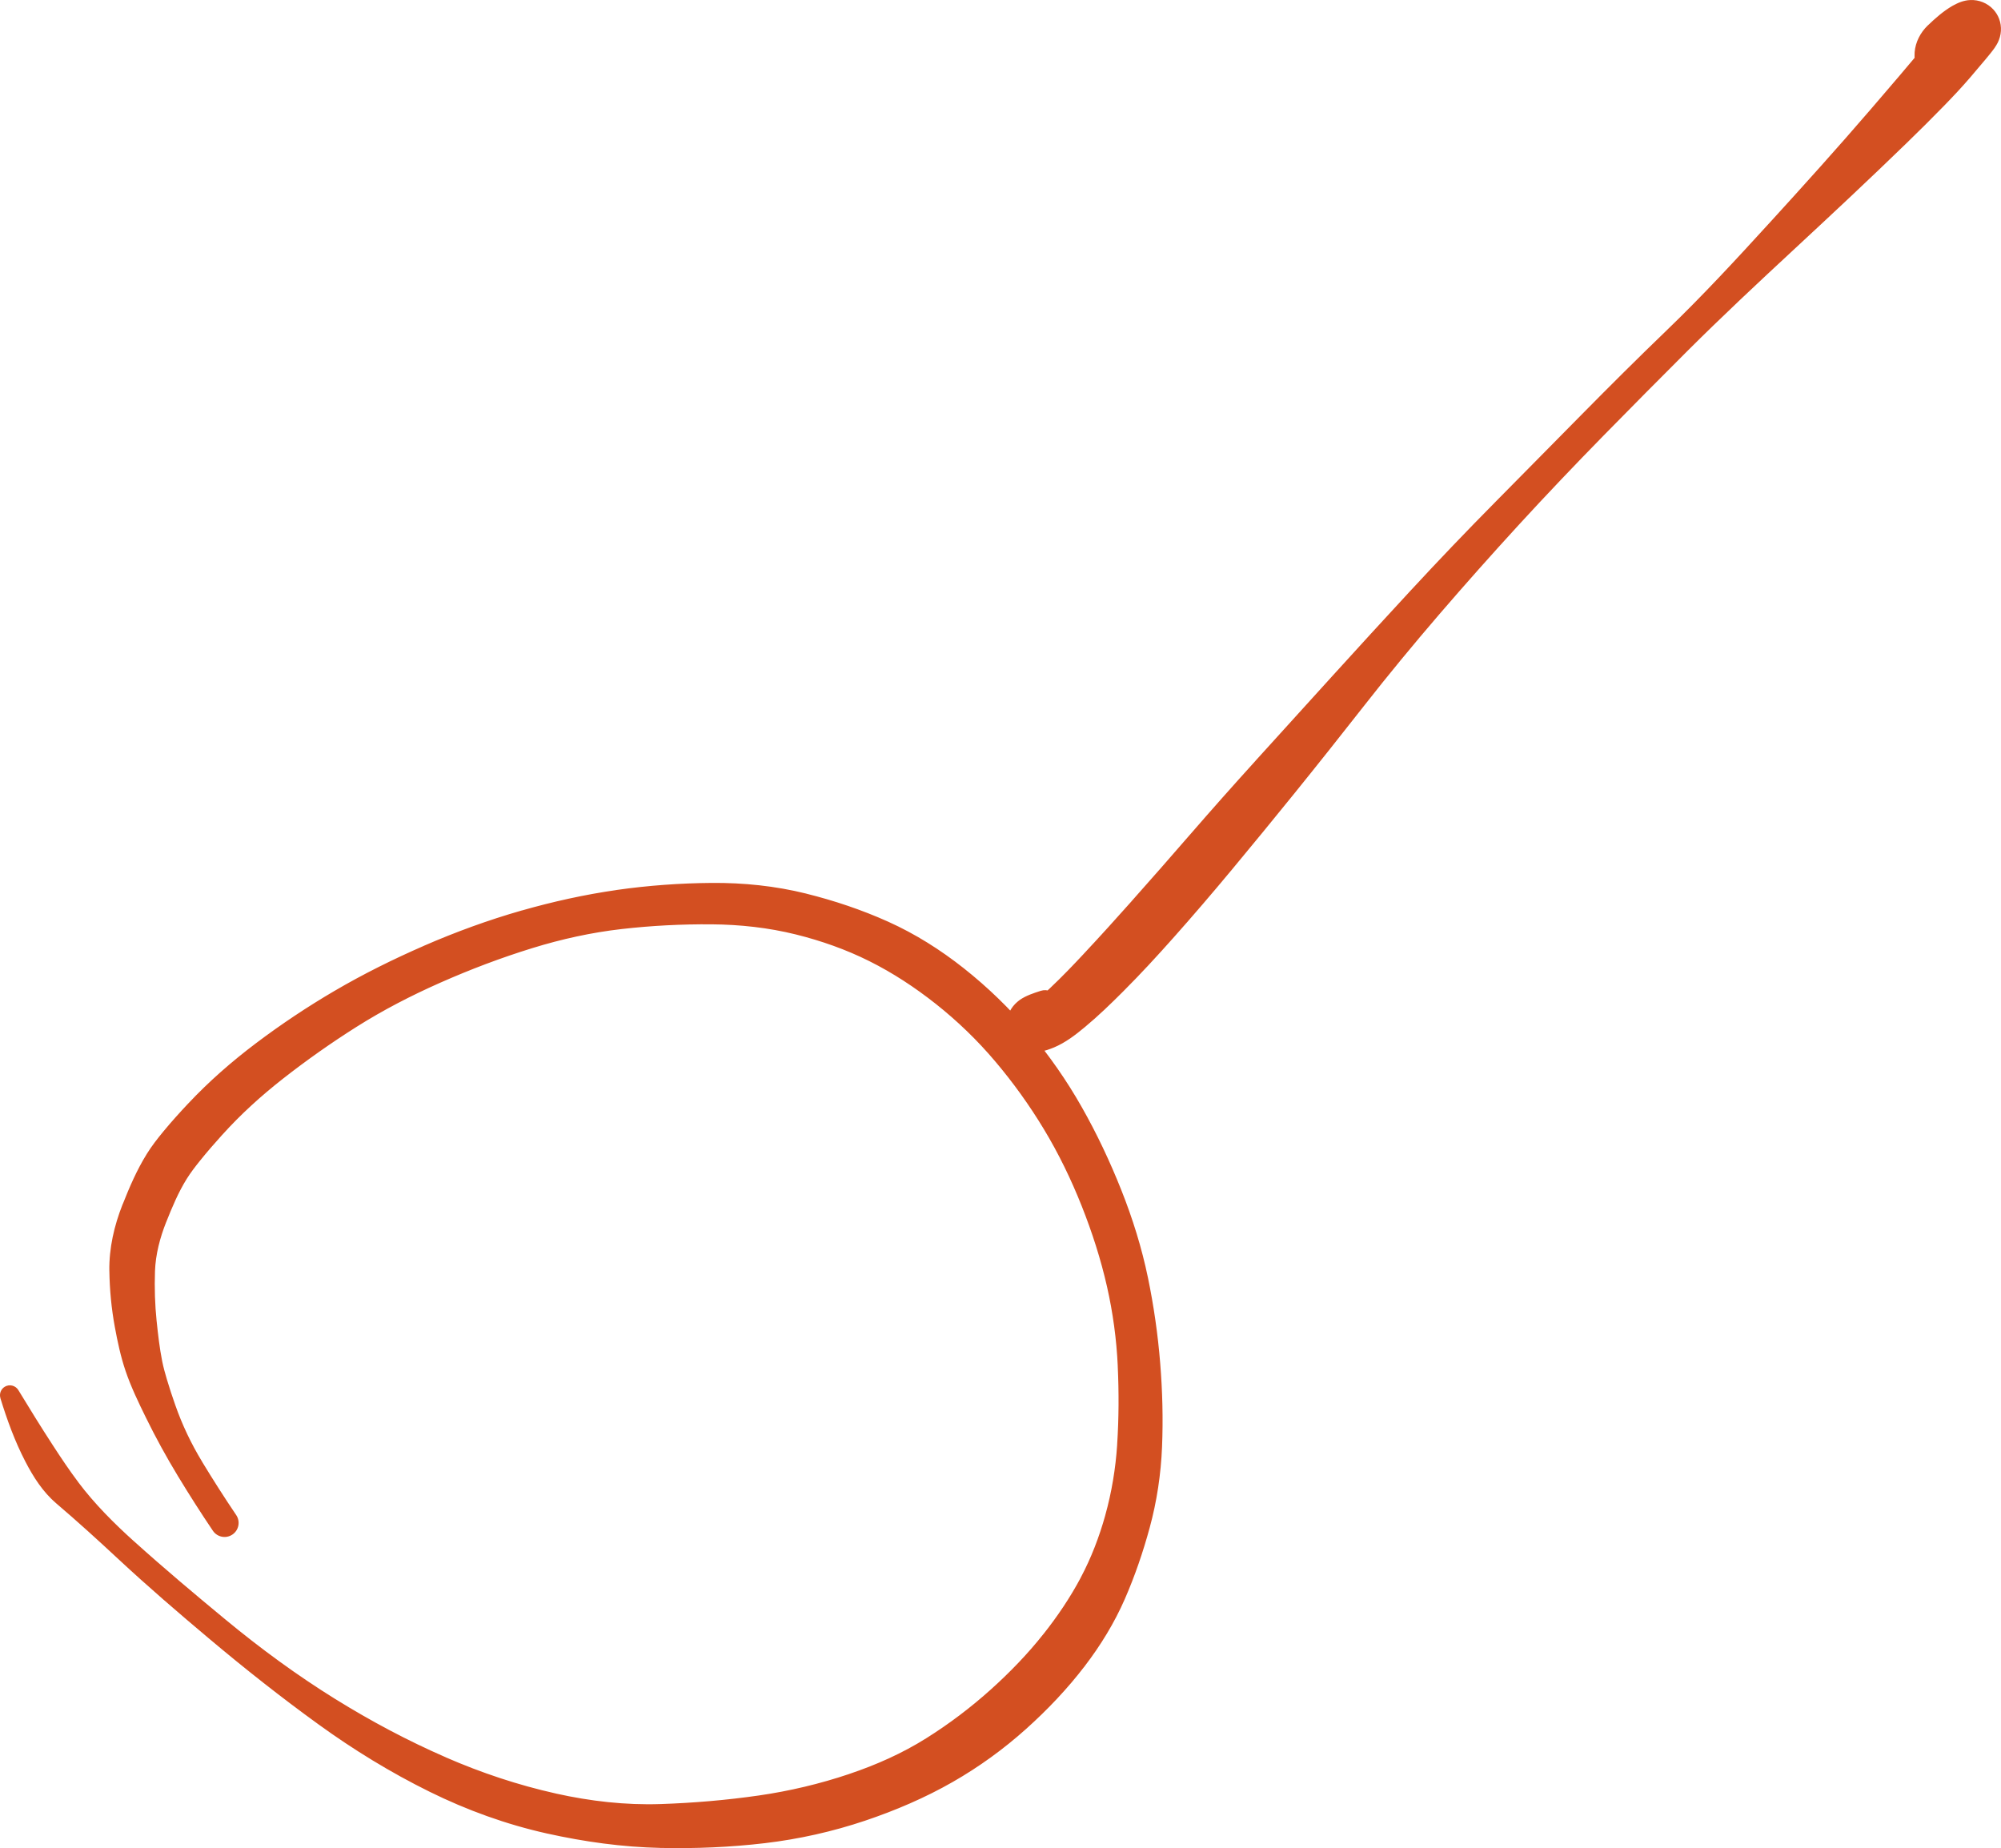 <?xml version="1.0" encoding="UTF-8" standalone="no"?>
<!-- Created with Inkscape (http://www.inkscape.org/) -->

<svg
   xmlns:dc="http://purl.org/dc/elements/1.1/"
   xmlns:cc="http://creativecommons.org/ns#"
   xmlns:rdf="http://www.w3.org/1999/02/22-rdf-syntax-ns#"
   xmlns:svg="http://www.w3.org/2000/svg"
   xmlns="http://www.w3.org/2000/svg"
   xmlns:sodipodi="http://sodipodi.sourceforge.net/DTD/sodipodi-0.dtd"
   xmlns:inkscape="http://www.inkscape.org/namespaces/inkscape"
   width="71.231mm"
   height="65.792mm"
   viewBox="-0.1 0 71.231 65.792"
   version="1.1"
   id="svg893"
   inkscape:version="0.92.3 (2405546, 2018-03-11)"
   sodipodi:docname="sq_orange_circle.svg">
  <defs
     id="defs887" />
  <sodipodi:namedview
     id="base"
     pagecolor="#ffffff"
     bordercolor="#666666"
     borderopacity="1.0"
     inkscape:pageopacity="0.0"
     inkscape:pageshadow="2"
     inkscape:zoom="0.98994949"
     inkscape:cx="-293.91422"
     inkscape:cy="311.50093"
     inkscape:document-units="mm"
     inkscape:current-layer="layer1"
     showgrid="false"
     fit-margin-top="0"
     fit-margin-left="0"
     fit-margin-right="0"
     fit-margin-bottom="0"
     inkscape:window-width="1920"
     inkscape:window-height="1025"
     inkscape:window-x="0"
     inkscape:window-y="27"
     inkscape:window-maximized="1" />
  <g
     inkscape:label="Layer 1"
     inkscape:groupmode="layer"
     id="layer1"
     transform="translate(-140.564,-31.969)">
    <path
       inkscape:connector-curvature="0"
       id="path2044"
       style="fill:#d34f21;fill-opacity:1;fill-rule:nonzero;stroke:none;stroke-width:0.353"
       d="m 146.8,84.521 c 0.399,0.658 0.812,1.306 1.243,1.944 v 0 c 0.155,0.229 0.466,0.289 0.695,0.134 0.229,-0.155 0.289,-0.466 0.134,-0.695 0,0 0,-3.5e-5 -4e-5,-3.5e-5 -0.422,-0.624 -0.826,-1.259 -1.217,-1.902 l 4e-5,-3.5e-5 c -0.143,-0.236 -0.451,-0.312 -0.688,-0.168 -0.236,0.143 -0.312,0.451 -0.168,0.688 z m -1.142,-2.086 c 0.349,0.712 0.731,1.408 1.142,2.086 v 0 c 0.143,0.236 0.451,0.312 0.688,0.168 0.236,-0.143 0.312,-0.451 0.168,-0.688 0,0 0,0 0,-3.5e-5 -0.384,-0.633 -0.705,-1.305 -0.95,-2.005 v 0 c -0.104,-0.297 -0.428,-0.453 -0.725,-0.349 -0.297,0.104 -0.453,0.428 -0.349,0.725 0.007,0.021 0.016,0.042 0.026,0.062 z m -0.725,-1.663 c 0.194,0.572 0.459,1.121 0.725,1.663 v 0 c 0.138,0.282 0.479,0.399 0.761,0.261 0.259,-0.127 0.382,-0.427 0.287,-0.699 -0.108,-0.308 -0.211,-0.618 -0.304,-0.931 -0.063,-0.211 -0.122,-0.425 -0.165,-0.641 v 0 c -0.072,-0.366 -0.428,-0.605 -0.794,-0.532 -0.366,0.072 -0.605,0.428 -0.532,0.794 0.006,0.029 0.013,0.058 0.023,0.086 z m -0.381,-1.56 c 0.097,0.526 0.209,1.053 0.381,1.56 v 0 c 0.12,0.354 0.503,0.543 0.857,0.424 0.321,-0.109 0.512,-0.439 0.447,-0.771 -0.093,-0.471 -0.148,-0.949 -0.197,-1.426 v 0 c -0.042,-0.413 -0.412,-0.714 -0.825,-0.671 -0.413,0.042 -0.713,0.411 -0.671,0.825 0.002,0.02 0.005,0.04 0.009,0.06 z m -0.195,-2.001 c 0.01,0.671 0.073,1.341 0.195,2.001 v 0 c 0.075,0.408 0.468,0.678 0.876,0.602 0.385,-0.071 0.651,-0.426 0.611,-0.816 -0.06,-0.588 -0.078,-1.181 -0.058,-1.772 h 4e-5 c 0.015,-0.448 -0.336,-0.824 -0.784,-0.84 -0.448,-0.015 -0.824,0.336 -0.84,0.784 -3.5e-4,0.013 -7.1e-4,0.026 -3.5e-4,0.039 z m 0,0 v 0 c 0.007,0.449 0.376,0.807 0.824,0.8 0.433,-0.006 0.785,-0.352 0.8,-0.785 0.021,-0.603 0.179,-1.196 0.4,-1.755 v 0 c 0.17,-0.43 -0.04,-0.916 -0.469,-1.087 -0.43,-0.17 -0.916,0.04 -1.087,0.469 -2.1e-4,3.53e-4 -3.6e-4,0.001 -7.1e-4,0.001 -0.295,0.748 -0.48,1.547 -0.468,2.355 z m 2.025,-1.739 c 0.208,-0.524 0.43,-1.055 0.729,-1.535 v 0 c 0.245,-0.393 0.125,-0.91 -0.268,-1.154 -0.393,-0.245 -0.91,-0.125 -1.154,0.268 0,0 0,0 0,0 -0.353,0.566 -0.619,1.186 -0.863,1.805 h -3e-5 c -0.17,0.43 0.041,0.916 0.471,1.086 0.429,0.169 0.915,-0.041 1.085,-0.47 z m 0.729,-1.535 c 0.139,-0.223 0.301,-0.432 0.465,-0.637 0.255,-0.318 0.524,-0.626 0.797,-0.929 v 0 c 0.304,-0.338 0.277,-0.858 -0.061,-1.162 -0.333,-0.3 -0.844,-0.278 -1.151,0.048 -0.302,0.322 -0.598,0.649 -0.879,0.99 -0.212,0.257 -0.418,0.521 -0.594,0.804 h 4e-5 c -0.245,0.393 -0.125,0.91 0.268,1.154 0.393,0.245 0.91,0.125 1.154,-0.268 z m 1.263,-1.566 c 0.659,-0.732 1.392,-1.396 2.167,-2.003 v 0 c 0.345,-0.27 0.405,-0.769 0.135,-1.114 -0.267,-0.34 -0.757,-0.404 -1.102,-0.144 -0.86,0.649 -1.675,1.361 -2.412,2.147 v 0 c -0.311,0.331 -0.294,0.852 0.037,1.163 0.331,0.311 0.852,0.294 1.163,-0.037 0.004,-0.004 0.008,-0.008 0.011,-0.012 z m 2.167,-2.003 c 0.839,-0.657 1.711,-1.272 2.612,-1.841 v 0 c 0.351,-0.221 0.455,-0.685 0.234,-1.036 -0.216,-0.342 -0.665,-0.452 -1.014,-0.247 -0.968,0.567 -1.903,1.19 -2.799,1.866 v 0 c -0.35,0.264 -0.419,0.761 -0.155,1.111 0.264,0.35 0.761,0.419 1.111,0.155 0.004,-0.003 0.008,-0.006 0.011,-0.009 z m 2.612,-1.841 c 0.951,-0.601 1.954,-1.118 2.982,-1.573 v 0 c 0.363,-0.161 0.527,-0.585 0.366,-0.947 -0.16,-0.361 -0.582,-0.526 -0.944,-0.368 -1.09,0.475 -2.158,1.004 -3.185,1.606 v 0 c -0.358,0.21 -0.478,0.67 -0.269,1.027 0.21,0.358 0.67,0.478 1.027,0.269 0.007,-0.004 0.014,-0.009 0.021,-0.013 z m 2.982,-1.573 c 1.071,-0.474 2.169,-0.89 3.288,-1.235 v 0 c 0.367,-0.113 0.573,-0.502 0.46,-0.87 -0.112,-0.362 -0.492,-0.568 -0.856,-0.464 -1.183,0.339 -2.342,0.762 -3.47,1.253 v 3.6e-5 c -0.364,0.158 -0.53,0.582 -0.371,0.945 0.158,0.364 0.582,0.53 0.945,0.371 0.001,-3.53e-4 0.002,-0.001 0.004,-0.002 z m 3.288,-1.235 c 1.034,-0.319 2.096,-0.553 3.172,-0.676 v 0 c 0.385,-0.044 0.661,-0.392 0.617,-0.776 -0.044,-0.385 -0.392,-0.661 -0.776,-0.617 -0.006,7.06e-4 -0.013,0.002 -0.019,0.003 -1.145,0.164 -2.277,0.415 -3.389,0.733 v 0 c -0.369,0.106 -0.583,0.491 -0.477,0.86 0.106,0.369 0.491,0.583 0.86,0.477 0.004,-0.001 0.009,-0.003 0.013,-0.004 z m 3.172,-0.676 c 1.064,-0.122 2.135,-0.176 3.205,-0.168 v 0 c 0.407,0.003 0.74,-0.324 0.743,-0.731 0.003,-0.407 -0.324,-0.74 -0.732,-0.743 -0.004,-3.5e-5 -0.008,-3.5e-5 -0.011,0 -1.132,0.009 -2.264,0.091 -3.384,0.251 v 0 c -0.383,0.055 -0.65,0.41 -0.595,0.793 0.054,0.376 0.397,0.64 0.774,0.597 z m 3.205,-0.168 c 1.008,0.008 2.017,0.118 2.997,0.361 v 0 c 0.402,0.1 0.809,-0.145 0.909,-0.547 0.1,-0.402 -0.145,-0.809 -0.547,-0.909 -1.097,-0.272 -2.229,-0.388 -3.359,-0.379 v 0 c -0.407,0.003 -0.734,0.336 -0.731,0.743 0.003,0.403 0.329,0.728 0.731,0.731 z m 2.997,0.361 c 0.901,0.224 1.781,0.534 2.612,0.949 v 0 c 0.385,0.192 0.852,0.035 1.044,-0.349 0.192,-0.385 0.035,-0.852 -0.349,-1.044 -0.009,-0.005 -0.018,-0.009 -0.028,-0.013 -0.939,-0.422 -1.919,-0.75 -2.917,-0.998 v 0 c -0.402,-0.1 -0.809,0.145 -0.909,0.547 -0.1,0.402 0.145,0.809 0.547,0.909 0,0 0,0 0,0 z m 2.612,0.949 c 0.84,0.419 1.628,0.938 2.364,1.52 v 0 c 0.349,0.276 0.857,0.217 1.133,-0.132 0.276,-0.349 0.217,-0.857 -0.132,-1.133 -0.83,-0.657 -1.732,-1.227 -2.698,-1.661 v 0 c -0.392,-0.176 -0.853,-0.002 -1.029,0.39 -0.171,0.381 -0.011,0.83 0.363,1.016 z m 2.364,1.52 c 0.772,0.611 1.484,1.298 2.12,2.051 v 0 c 0.287,0.339 0.794,0.382 1.133,0.095 0.338,-0.286 0.382,-0.792 0.097,-1.131 -0.703,-0.837 -1.492,-1.601 -2.349,-2.28 v 0 c -0.349,-0.277 -0.857,-0.217 -1.133,0.132 -0.276,0.349 -0.217,0.857 0.132,1.133 z m 2.12,2.051 c 0.638,0.754 1.216,1.559 1.727,2.405 v 0 c 0.223,0.369 0.703,0.488 1.072,0.265 0.362,-0.219 0.484,-0.686 0.275,-1.054 -0.532,-0.938 -1.151,-1.826 -1.845,-2.651 v 0 c -0.286,-0.34 -0.793,-0.384 -1.133,-0.099 -0.34,0.286 -0.384,0.793 -0.099,1.133 7.1e-4,7.06e-4 10e-4,0.001 0.002,0.002 z m 1.727,2.405 c 0.527,0.872 0.973,1.792 1.349,2.739 h 3e-5 c 0.155,0.39 0.597,0.581 0.987,0.426 0.39,-0.155 0.581,-0.597 0.426,-0.987 -0.405,-1.019 -0.873,-2.013 -1.415,-2.967 v 0 c -0.213,-0.375 -0.69,-0.506 -1.065,-0.293 -0.375,0.213 -0.506,0.69 -0.293,1.065 0.004,0.006 0.007,0.012 0.011,0.018 z m 1.349,2.739 c 0.371,0.935 0.681,1.895 0.903,2.877 v 3.6e-5 c 0.091,0.402 0.49,0.654 0.892,0.563 0.397,-0.09 0.648,-0.48 0.566,-0.878 -0.22,-1.067 -0.546,-2.111 -0.948,-3.123 v 0 c -0.155,-0.39 -0.597,-0.581 -0.987,-0.426 -0.39,0.155 -0.581,0.597 -0.426,0.987 z m 0.903,2.877 c 0.21,0.928 0.338,1.874 0.382,2.824 v 0 c 0.019,0.418 0.374,0.741 0.792,0.721 0.418,-0.019 0.741,-0.374 0.721,-0.792 -3.5e-4,-0.009 -0.001,-0.017 -0.002,-0.026 -0.082,-1.022 -0.228,-2.039 -0.435,-3.043 v 0 c -0.083,-0.404 -0.478,-0.663 -0.881,-0.58 -0.404,0.083 -0.663,0.478 -0.58,0.881 0.001,0.005 0.002,0.009 0.003,0.014 v -3.6e-5 z m 1.958,5.704 c 0.041,-0.992 0.015,-1.986 -0.065,-2.976 v 0 c -0.034,-0.417 -0.399,-0.728 -0.816,-0.694 -0.407,0.033 -0.715,0.382 -0.696,0.79 0.043,0.931 0.04,1.865 -0.021,2.795 v 0 c -0.029,0.441 0.305,0.821 0.746,0.85 0.441,0.029 0.821,-0.305 0.85,-0.746 3.5e-4,-0.006 7.1e-4,-0.013 0.001,-0.019 z m -0.439,2.871 c 0.255,-0.936 0.399,-1.901 0.439,-2.871 v 0 c 0.018,-0.441 -0.325,-0.814 -0.766,-0.832 -0.434,-0.018 -0.802,0.313 -0.831,0.747 -0.056,0.851 -0.195,1.697 -0.425,2.519 v 0 c -0.122,0.437 0.133,0.889 0.569,1.011 0.437,0.122 0.889,-0.133 1.011,-0.569 3.5e-4,-0.002 0.001,-0.004 0.001,-0.005 z m -0.883,2.536 c 0.358,-0.821 0.648,-1.672 0.883,-2.536 v 0 c 0.119,-0.437 -0.139,-0.888 -0.576,-1.008 -0.435,-0.119 -0.885,0.136 -1.006,0.571 -0.214,0.765 -0.499,1.512 -0.872,2.214 v 0 c -0.226,0.426 -0.065,0.954 0.361,1.18 0.426,0.226 0.954,0.065 1.18,-0.361 0.011,-0.02 0.02,-0.04 0.029,-0.061 z m -1.433,2.399 c 0.568,-0.741 1.059,-1.543 1.433,-2.399 v 0 c 0.193,-0.442 -0.009,-0.956 -0.451,-1.149 -0.418,-0.182 -0.905,-0.012 -1.119,0.391 -0.378,0.712 -0.831,1.382 -1.331,2.014 v 0 c -0.319,0.403 -0.251,0.989 0.152,1.308 0.403,0.319 0.989,0.251 1.308,-0.152 0.003,-0.004 0.006,-0.008 0.009,-0.012 z m -2.082,2.23 c 0.758,-0.68 1.463,-1.421 2.082,-2.23 v 0 c 0.313,-0.408 0.235,-0.993 -0.173,-1.305 -0.404,-0.309 -0.981,-0.237 -1.296,0.161 -0.563,0.712 -1.197,1.366 -1.872,1.973 v 0 c -0.387,0.348 -0.419,0.943 -0.071,1.33 0.348,0.387 0.943,0.419 1.33,0.071 z m -2.614,1.89 c 0.935,-0.535 1.812,-1.17 2.614,-1.89 v 0 c 0.387,-0.348 0.419,-0.943 0.071,-1.33 -0.348,-0.387 -0.943,-0.419 -1.33,-0.071 -0.713,0.641 -1.48,1.221 -2.292,1.731 v 0 c -0.425,0.268 -0.553,0.83 -0.285,1.255 0.26,0.413 0.799,0.547 1.222,0.305 z m -3.122,1.379 c 1.079,-0.363 2.133,-0.813 3.122,-1.379 v 0 c 0.436,-0.25 0.587,-0.806 0.338,-1.242 -0.25,-0.436 -0.806,-0.587 -1.242,-0.338 -0.011,0.006 -0.022,0.013 -0.033,0.02 -0.856,0.539 -1.787,0.952 -2.745,1.274 v 0 c -0.46,0.155 -0.707,0.653 -0.552,1.112 0.155,0.46 0.653,0.707 1.112,0.552 0,0 0,0 3e-5,0 z m -3.562,0.799 c 1.211,-0.143 2.406,-0.411 3.562,-0.799 v 0 c 0.46,-0.155 0.707,-0.653 0.552,-1.112 -0.155,-0.46 -0.653,-0.707 -1.112,-0.552 0,0 0,0 0,0 -1.049,0.353 -2.13,0.609 -3.225,0.767 v 0 c -0.468,0.067 -0.792,0.501 -0.725,0.969 0.066,0.459 0.487,0.782 0.947,0.728 z m -3.713,0.17 c 1.239,0.027 2.481,-0.024 3.713,-0.17 v 0 c 0.469,-0.055 0.805,-0.481 0.749,-0.95 -0.056,-0.469 -0.481,-0.805 -0.95,-0.749 -0.007,7.05e-4 -0.015,0.002 -0.022,0.003 -1.16,0.167 -2.329,0.265 -3.499,0.305 v 0 c -0.431,0.015 -0.769,0.376 -0.754,0.807 0.014,0.414 0.349,0.745 0.764,0.755 z m -4.043,-0.513 c 1.328,0.295 2.682,0.483 4.043,0.513 v 0 c 0.431,0.009 0.789,-0.332 0.798,-0.764 0.01,-0.431 -0.332,-0.789 -0.764,-0.798 -0.015,-3.18e-4 -0.029,-2.12e-4 -0.044,2.82e-4 -1.249,0.042 -2.499,-0.103 -3.717,-0.374 v 0 c -0.393,-0.087 -0.783,0.16 -0.87,0.553 -0.087,0.393 0.16,0.783 0.553,0.87 z m -4.18,-1.486 c 1.329,0.656 2.732,1.164 4.18,1.486 v 0 c 0.393,0.087 0.783,-0.16 0.87,-0.553 0.087,-0.393 -0.16,-0.783 -0.553,-0.87 -1.347,-0.3 -2.662,-0.739 -3.926,-1.29 v 0 c -0.343,-0.149 -0.742,0.007 -0.891,0.35 -0.144,0.331 -0.003,0.718 0.321,0.878 z m -3.954,-2.397 c 1.25,0.905 2.57,1.714 3.954,2.397 v 0 c 0.335,0.165 0.741,0.028 0.907,-0.308 0.165,-0.335 0.028,-0.741 -0.308,-0.907 -0.01,-0.005 -0.019,-0.009 -0.029,-0.014 -1.356,-0.591 -2.664,-1.288 -3.921,-2.068 v 0 c -0.254,-0.158 -0.588,-0.08 -0.746,0.175 -0.15,0.241 -0.088,0.557 0.142,0.724 z m -3.886,-3.046 c 1.26,1.06 2.552,2.081 3.886,3.046 v 0 c 0.242,0.175 0.581,0.121 0.756,-0.121 0.175,-0.242 0.121,-0.581 -0.121,-0.756 -0.01,-0.008 -0.021,-0.015 -0.032,-0.022 -1.37,-0.85 -2.674,-1.807 -3.916,-2.834 v 0 c -0.19,-0.157 -0.472,-0.131 -0.629,0.06 -0.156,0.189 -0.131,0.469 0.057,0.627 z m -3.246,-2.845 c 1.053,0.981 2.145,1.919 3.246,2.845 v 0 c 0.189,0.159 0.471,0.135 0.63,-0.054 0.159,-0.189 0.135,-0.471 -0.054,-0.63 -0.001,-7.05e-4 -0.002,-0.002 -0.003,-0.003 -1.099,-0.908 -2.19,-1.826 -3.249,-2.78 v 0 c -0.173,-0.156 -0.439,-0.142 -0.595,0.031 -0.154,0.171 -0.142,0.433 0.026,0.59 z m -2.218,-1.989 c 0.756,0.644 1.491,1.312 2.218,1.989 v 0 c 0.17,0.159 0.437,0.149 0.595,-0.021 0.159,-0.17 0.149,-0.437 -0.021,-0.595 -0.002,-0.002 -0.004,-0.003 -0.005,-0.005 -0.719,-0.648 -1.411,-1.339 -1.994,-2.114 v 0 c -0.182,-0.242 -0.525,-0.29 -0.767,-0.108 -0.242,0.182 -0.29,0.525 -0.108,0.767 0.024,0.032 0.052,0.061 0.082,0.087 z m -1.977,-3.736 c 0.237,0.773 0.516,1.54 0.889,2.258 0.28,0.541 0.621,1.079 1.089,1.477 v 0 c 0.23,0.196 0.576,0.168 0.772,-0.062 0.166,-0.195 0.175,-0.48 0.021,-0.684 -0.318,-0.422 -0.611,-0.861 -0.899,-1.304 -0.423,-0.65 -0.831,-1.309 -1.233,-1.972 v 0 c -0.101,-0.166 -0.317,-0.219 -0.484,-0.119 -0.138,0.084 -0.201,0.25 -0.154,0.405 z" />
    <path
       inkscape:connector-curvature="0"
       id="path2046"
       style="fill:#d34f21;fill-opacity:1;fill-rule:nonzero;stroke:none;stroke-width:0.353"
       d="m 177.653,68.331 c 0.029,-0.059 0.002,-0.009 -0.005,-3.53e-4 0.01,-0.011 0.021,-0.02 0.032,-0.029 0.067,-0.055 0.144,-0.099 0.22,-0.14 v 0 c 0.244,-0.13 0.337,-0.433 0.207,-0.677 -0.114,-0.214 -0.364,-0.316 -0.595,-0.242 -0.255,0.082 -0.524,0.169 -0.745,0.323 v 0 c -0.273,0.191 -0.34,0.567 -0.149,0.841 0.191,0.273 0.567,0.34 0.841,0.149 0.083,-0.058 0.149,-0.135 0.194,-0.225 z m 0.054,-0.079 c -0.035,-0.149 -0.017,-0.061 -0.018,-0.026 -7e-4,0.012 -0.002,0.025 -0.006,0.036 v 0 c 0.111,-0.315 -0.055,-0.659 -0.369,-0.77 -0.183,-0.064 -0.387,-0.037 -0.546,0.075 -0.24,0.167 -0.407,0.42 -0.466,0.707 v 0 c -0.08,0.389 0.172,0.77 0.561,0.849 0.389,0.08 0.77,-0.172 0.849,-0.561 0.021,-0.102 0.019,-0.208 -0.005,-0.309 z m -0.739,1.147 v 0 c 0.432,0.113 0.874,-0.145 0.987,-0.577 0.104,-0.397 -0.106,-0.808 -0.487,-0.958 l 3.2e-4,3.53e-4 c -0.305,-0.254 -0.759,-0.213 -1.014,0.092 -0.076,0.091 -0.128,0.2 -0.152,0.317 -0.037,0.184 -0.033,0.375 0.031,0.553 0.102,0.284 0.345,0.497 0.635,0.573 z m 0,0 c 0.343,0.09 0.7,-0.009 1.018,-0.142 v 0 c 0.446,-0.187 0.656,-0.701 0.469,-1.147 -0.187,-0.446 -0.701,-0.656 -1.147,-0.469 -0.049,0.021 -0.097,0.046 -0.141,0.075 -0.044,0.029 -0.089,0.058 -0.136,0.084 -0.015,0.009 -0.03,0.017 -0.045,0.025 -0.035,0.018 -0.063,0.021 -0.106,0.038 v 3.5e-5 c -0.416,0.162 -0.621,0.631 -0.459,1.047 0.094,0.241 0.298,0.422 0.548,0.488 z m 1.018,-0.142 c 0.405,-0.17 0.764,-0.446 1.1,-0.726 v 0 c 0.395,-0.329 0.448,-0.916 0.119,-1.311 -0.329,-0.395 -0.916,-0.448 -1.311,-0.119 -0.015,0.012 -0.029,0.025 -0.043,0.038 -0.215,0.203 -0.436,0.414 -0.684,0.577 v -3.5e-5 c -0.405,0.265 -0.517,0.808 -0.252,1.213 0.232,0.353 0.682,0.491 1.072,0.327 z m 1.1,-0.726 c 0.477,-0.397 0.925,-0.83 1.363,-1.269 v -3.6e-5 c 0.379,-0.379 0.379,-0.993 0,-1.372 -0.379,-0.379 -0.993,-0.379 -1.372,0 -0.008,0.008 -0.015,0.015 -0.022,0.023 -0.391,0.418 -0.787,0.833 -1.204,1.226 v 0 c -0.374,0.353 -0.391,0.942 -0.038,1.316 0.338,0.358 0.895,0.391 1.273,0.076 z m 1.363,-1.269 c 0.615,-0.615 1.204,-1.255 1.782,-1.905 v 0 c 0.363,-0.408 0.327,-1.032 -0.081,-1.395 -0.408,-0.363 -1.032,-0.327 -1.395,0.081 -0.56,0.629 -1.125,1.255 -1.701,1.87 v 0 c -0.366,0.391 -0.346,1.005 0.045,1.371 0.382,0.358 0.979,0.348 1.349,-0.022 z m 1.782,-1.905 c 0.704,-0.791 1.393,-1.596 2.07,-2.41 v 0 c 0.343,-0.413 0.287,-1.025 -0.125,-1.369 -0.407,-0.339 -1.01,-0.289 -1.357,0.111 -0.683,0.789 -1.371,1.574 -2.065,2.353 v 0 c -0.363,0.408 -0.327,1.032 0.081,1.395 0.408,0.363 1.032,0.327 1.395,-0.081 z m 2.07,-2.41 c 0.753,-0.905 1.499,-1.816 2.24,-2.732 v 0 c 0.314,-0.388 0.253,-0.957 -0.135,-1.27 -0.372,-0.301 -0.915,-0.259 -1.237,0.096 -0.793,0.874 -1.577,1.756 -2.35,2.649 v 0 c -0.351,0.406 -0.307,1.02 0.099,1.371 0.406,0.351 1.02,0.307 1.371,-0.098 0.004,-0.005 0.008,-0.01 0.012,-0.014 z m 2.24,-2.732 c 0.831,-1.028 1.653,-2.064 2.469,-3.105 v 0 c 0.264,-0.337 0.205,-0.824 -0.132,-1.089 -0.32,-0.251 -0.78,-0.212 -1.053,0.089 -0.885,0.976 -1.771,1.953 -2.656,2.929 v 0 c -0.335,0.37 -0.307,0.941 0.062,1.276 0.37,0.335 0.941,0.307 1.276,-0.062 0.011,-0.013 0.023,-0.026 0.033,-0.039 z m 2.469,-3.105 c 0.869,-1.109 1.765,-2.197 2.684,-3.265 v 0 c 0.239,-0.277 0.207,-0.695 -0.07,-0.933 -0.27,-0.233 -0.676,-0.209 -0.918,0.052 -0.966,1.044 -1.926,2.093 -2.882,3.147 v 0 c -0.288,0.317 -0.264,0.808 0.054,1.095 0.317,0.288 0.808,0.264 1.095,-0.054 0.012,-0.014 0.024,-0.028 0.036,-0.042 z m 2.684,-3.265 c 0.926,-1.076 1.869,-2.137 2.828,-3.183 v 0 c 0.218,-0.237 0.202,-0.606 -0.036,-0.824 -0.231,-0.212 -0.588,-0.203 -0.808,0.02 -1.008,1.018 -1.999,2.054 -2.971,3.106 h 3e-5 c -0.248,0.268 -0.232,0.687 0.036,0.935 0.268,0.248 0.687,0.232 0.935,-0.037 0.005,-0.006 0.011,-0.012 0.016,-0.018 z m 2.828,-3.183 c 0.99,-1.079 2,-2.14 3.025,-3.186 v 0 c 0.209,-0.213 0.206,-0.555 -0.007,-0.764 -0.213,-0.209 -0.554,-0.206 -0.763,0.006 -1.032,1.048 -2.065,2.094 -3.099,3.139 v 0 c -0.227,0.229 -0.225,0.598 0.004,0.825 0.229,0.227 0.598,0.225 0.824,-0.004 0.005,-0.005 0.01,-0.011 0.015,-0.016 z m 3.025,-3.186 c 0.989,-1.008 1.983,-2.012 2.983,-3.01 v 0 c 0.204,-0.203 0.204,-0.533 0.001,-0.736 -0.2,-0.201 -0.525,-0.204 -0.73,-0.007 -1.023,0.984 -2.029,1.985 -3.025,2.996 v 0 c -0.209,0.213 -0.207,0.555 0.006,0.764 0.213,0.209 0.555,0.207 0.764,-0.006 2.1e-4,-2.47e-4 3.5e-4,-3.53e-4 7.1e-4,-7.06e-4 z m 2.983,-3.01 c 1.243,-1.24 2.526,-2.44 3.814,-3.634 v 0 c 0.26,-0.241 0.275,-0.648 0.034,-0.908 -0.241,-0.26 -0.648,-0.275 -0.908,-0.034 -0.013,0.012 -0.026,0.025 -0.038,0.038 -1.179,1.293 -2.37,2.58 -3.631,3.794 v 0 c -0.207,0.199 -0.214,0.529 -0.014,0.736 0.199,0.207 0.529,0.214 0.736,0.014 0.002,-0.002 0.004,-0.004 0.007,-0.007 z m 3.814,-3.634 c 1.339,-1.242 2.674,-2.49 3.985,-3.763 v 0 c 0.348,-0.338 0.356,-0.894 0.018,-1.241 -0.338,-0.348 -0.894,-0.356 -1.241,-0.018 -0.019,0.018 -0.037,0.037 -0.054,0.057 -1.182,1.375 -2.398,2.722 -3.619,4.061 v 0 c -0.239,0.262 -0.22,0.669 0.042,0.908 0.247,0.225 0.625,0.223 0.87,-0.004 z m 3.985,-3.763 c 0.452,-0.439 0.9,-0.882 1.339,-1.334 0.319,-0.329 0.634,-0.662 0.932,-1.01 v 0 c 0.354,-0.413 0.306,-1.035 -0.107,-1.389 -0.413,-0.354 -1.035,-0.306 -1.389,0.107 -0.004,0.005 -0.009,0.01 -0.013,0.016 -0.667,0.813 -1.353,1.61 -2.039,2.408 v 0 c -0.316,0.368 -0.274,0.922 0.093,1.238 0.345,0.296 0.858,0.281 1.184,-0.036 z m 2.271,-2.344 c 0.185,-0.216 0.369,-0.432 0.551,-0.651 0.107,-0.13 0.216,-0.259 0.314,-0.397 v 0 c 0.321,-0.456 0.212,-1.086 -0.244,-1.407 -0.456,-0.321 -1.086,-0.212 -1.407,0.244 -0.024,0.035 -0.047,0.071 -0.067,0.108 0.02,-0.038 -0.022,0.031 -0.028,0.038 -0.041,0.059 -0.085,0.116 -0.128,0.173 -0.162,0.212 -0.331,0.42 -0.5,0.626 v 0 c -0.345,0.42 -0.284,1.041 0.136,1.386 0.414,0.34 1.024,0.286 1.373,-0.121 z m 0.129,-0.624 v 0 c 0.295,-0.027 0.564,-0.182 0.735,-0.424 0.042,-0.06 0.081,-0.122 0.114,-0.187 0.132,-0.263 0.155,-0.573 0.05,-0.851 v 0 c -0.023,-0.061 -0.052,-0.12 -0.086,-0.175 l 1.8e-4,-1.06e-4 c -0.035,-0.057 -0.076,-0.11 -0.121,-0.159 -0.21,-0.227 -0.514,-0.349 -0.822,-0.334 -0.112,0.005 -0.222,0.028 -0.328,0.065 -0.107,0.037 -0.208,0.088 -0.306,0.145 v 0 c -0.499,0.291 -0.668,0.932 -0.377,1.431 0.231,0.397 0.694,0.596 1.142,0.492 l -3.5e-4,-0.001 z m -0.121,0.304 c 0.169,-0.174 0.341,-0.35 0.531,-0.5 v 0 c 0.454,-0.358 0.532,-1.016 0.174,-1.47 -0.323,-0.41 -0.898,-0.519 -1.349,-0.256 -0.324,0.189 -0.61,0.441 -0.878,0.7 v 0 c -0.428,0.414 -0.439,1.096 -0.026,1.524 0.414,0.428 1.096,0.439 1.524,0.026 0.008,-0.008 0.016,-0.016 0.024,-0.024 z m -1.364,0.517 v 0 c 0.013,0.004 0.026,0.009 0.038,0.012 0.303,0.088 0.619,-0.013 0.879,-0.17 0.164,-0.099 0.313,-0.223 0.446,-0.36 v 0 c 0.415,-0.427 0.405,-1.109 -0.022,-1.524 -0.417,-0.406 -1.081,-0.406 -1.5,-0.002 -0.258,0.25 -0.435,0.587 -0.464,0.948 -0.016,0.196 0.012,0.397 0.09,0.578 0.101,0.234 0.287,0.432 0.533,0.517 z" />
    <g
       transform="matrix(0.336,0,0,0.192,97.187,31.818)"
       id="g2048" />
  </g>
</svg>
